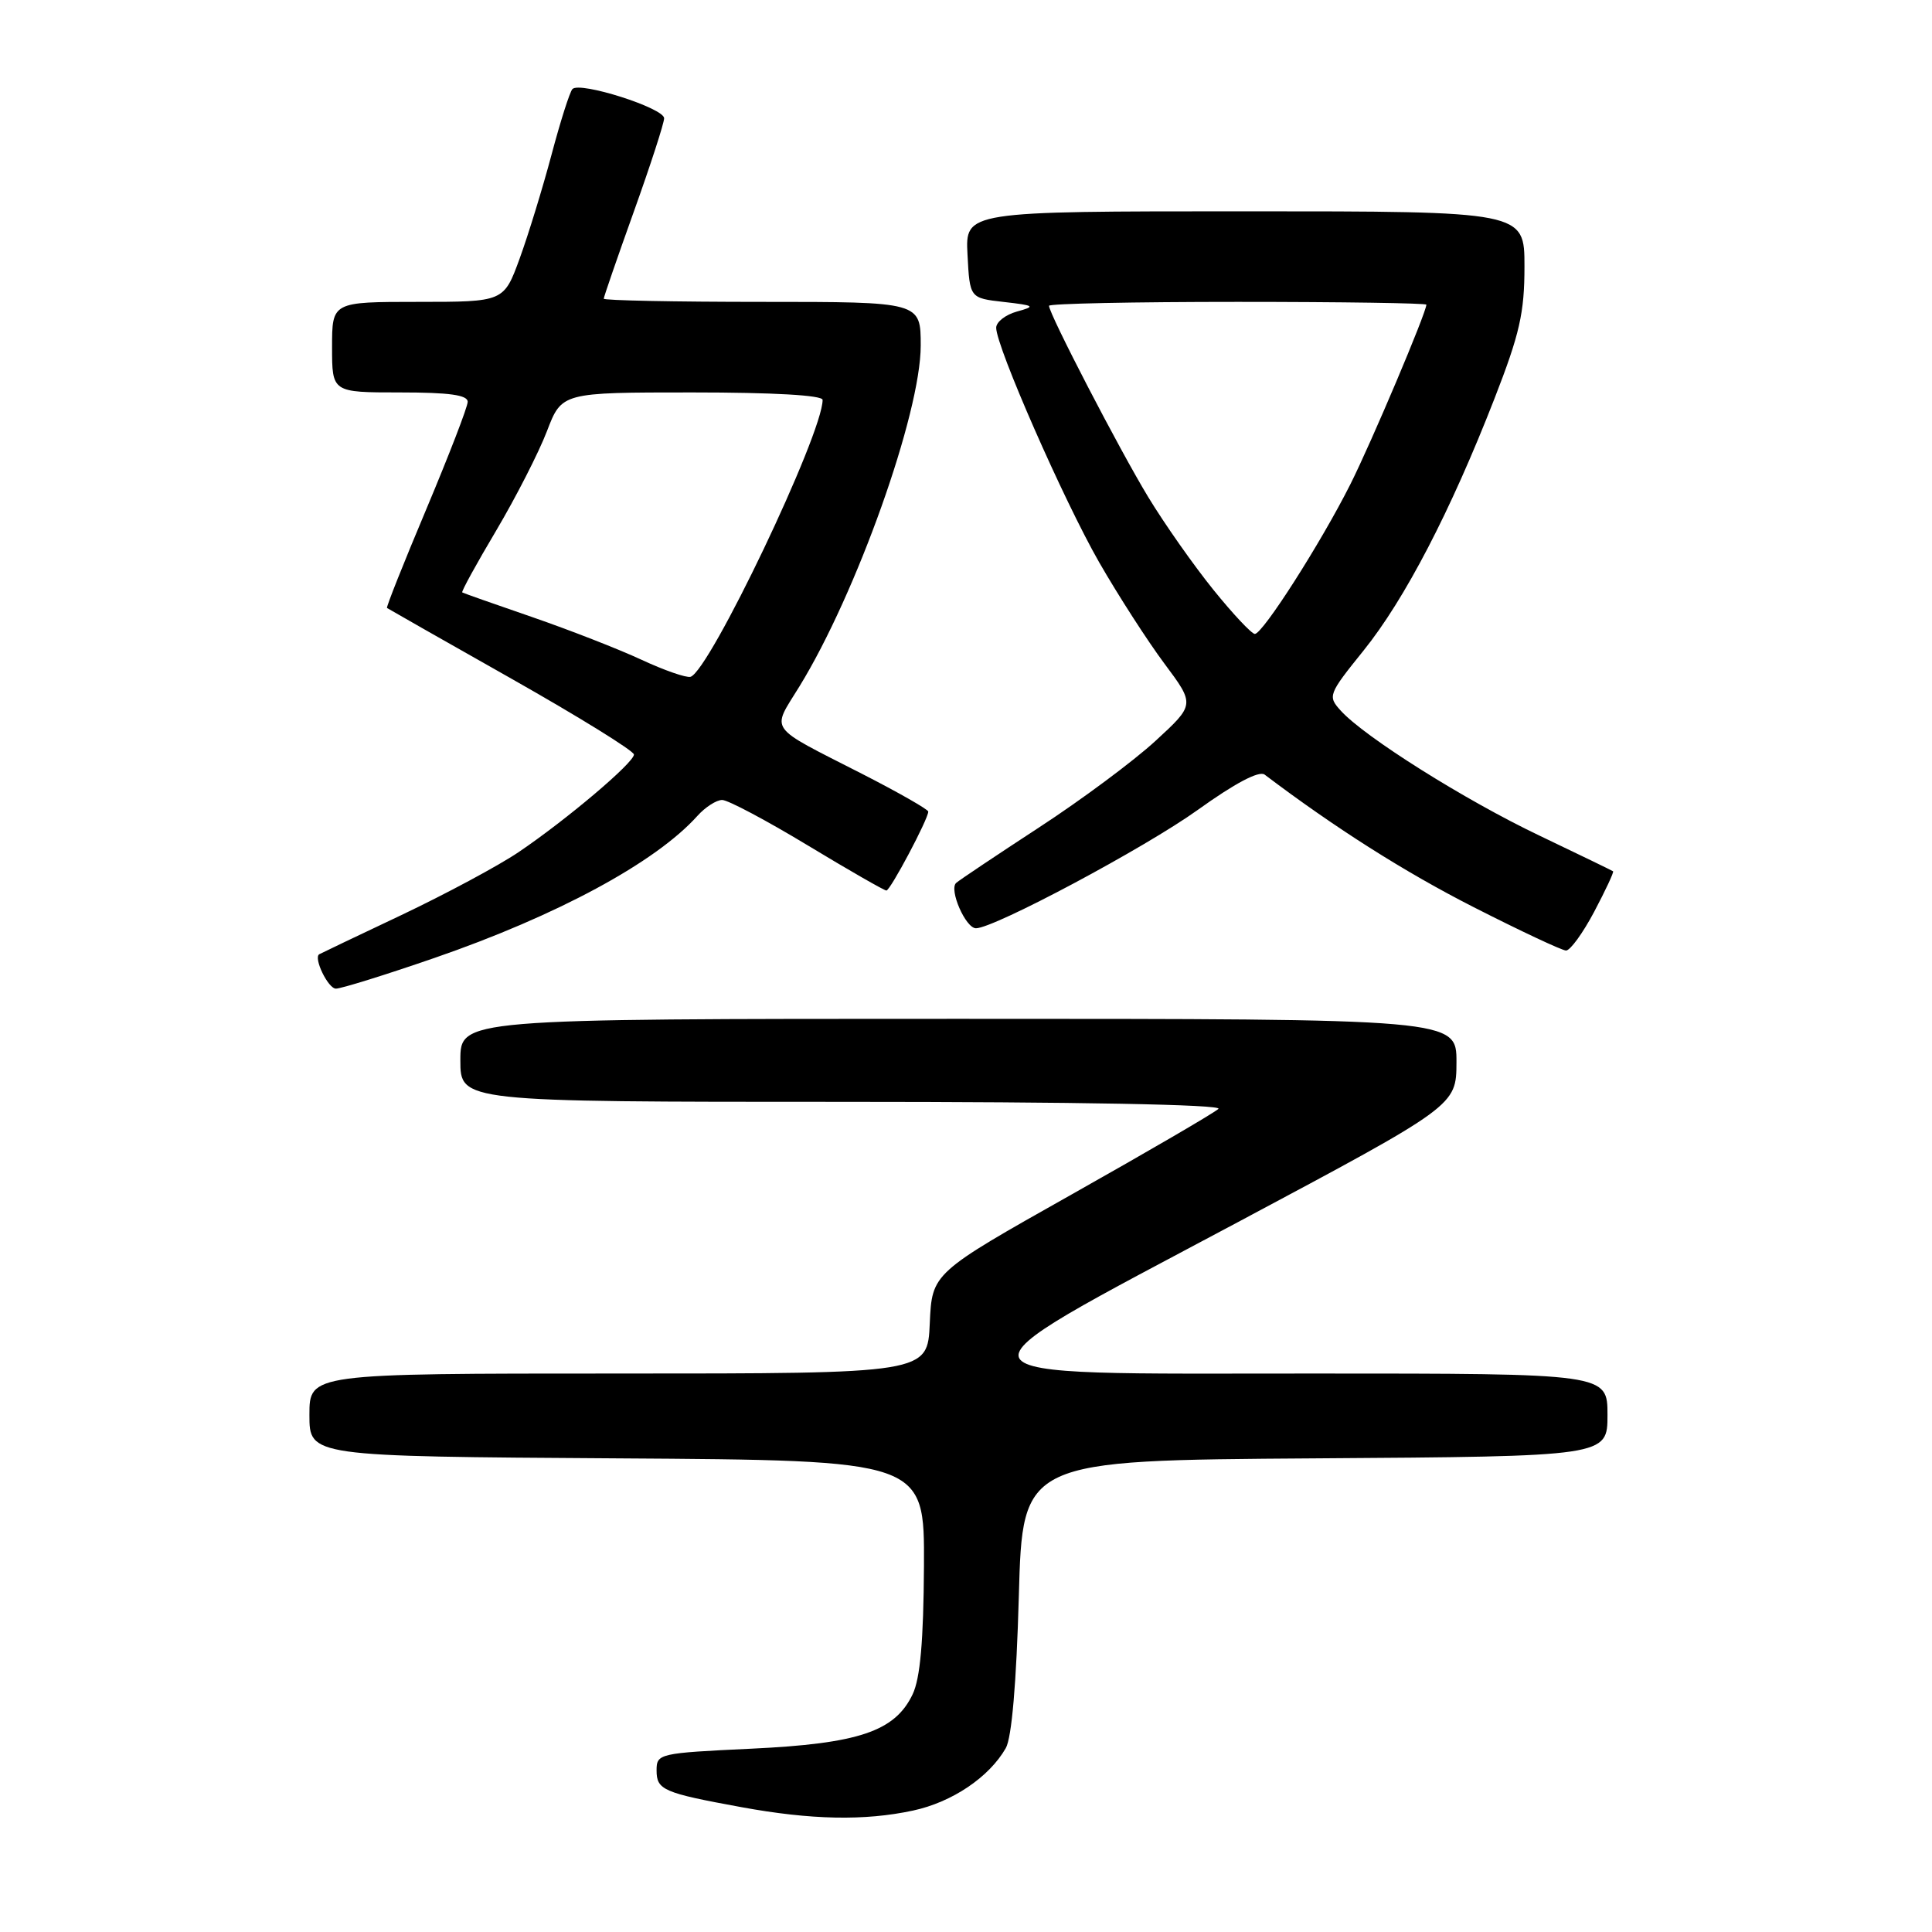 <?xml version="1.0" encoding="UTF-8" standalone="no"?>
<!DOCTYPE svg PUBLIC "-//W3C//DTD SVG 1.1//EN" "http://www.w3.org/Graphics/SVG/1.1/DTD/svg11.dtd" >
<svg xmlns="http://www.w3.org/2000/svg" xmlns:xlink="http://www.w3.org/1999/xlink" version="1.1" viewBox="0 0 256 256">
 <g >
 <path fill="currentColor"
d=" M 120.98 239.91 C 126.15 238.80 131.06 235.50 133.27 231.64 C 134.06 230.27 134.68 223.02 135.00 211.50 C 135.50 193.50 135.50 193.50 174.25 193.24 C 213.00 192.98 213.00 192.98 213.00 187.49 C 213.00 182.00 213.00 182.00 174.00 182.00 C 123.43 182.00 124.05 183.25 163.99 161.96 C 192.97 146.50 192.97 146.50 192.99 140.75 C 193.00 135.00 193.00 135.00 127.00 135.00 C 61.00 135.00 61.00 135.00 61.00 140.50 C 61.00 146.00 61.00 146.00 111.70 146.00 C 142.82 146.00 162.03 146.36 161.45 146.93 C 160.93 147.44 152.18 152.54 142.00 158.27 C 123.50 168.69 123.50 168.69 123.20 175.34 C 122.91 182.00 122.91 182.00 81.95 182.00 C 41.00 182.00 41.00 182.00 41.00 187.49 C 41.00 192.98 41.00 192.98 81.75 193.24 C 122.50 193.50 122.50 193.50 122.43 207.50 C 122.37 217.42 121.94 222.37 120.93 224.50 C 118.59 229.42 113.78 231.04 99.55 231.71 C 87.33 232.29 87.00 232.36 87.00 234.58 C 87.00 237.18 87.87 237.56 98.25 239.46 C 107.48 241.15 114.56 241.29 120.98 239.91 Z  M 57.52 126.95 C 73.81 121.33 86.87 114.28 92.40 108.12 C 93.45 106.95 94.93 106.00 95.69 106.00 C 96.45 106.00 101.54 108.70 107.00 112.00 C 112.46 115.30 117.17 118.00 117.45 118.00 C 117.97 118.00 123.00 108.52 123.00 107.54 C 123.00 107.26 119.06 105.01 114.25 102.55 C 101.52 96.05 102.21 97.01 105.92 90.97 C 113.48 78.68 122.00 54.75 122.00 45.80 C 122.00 40.00 122.00 40.00 101.00 40.00 C 89.45 40.00 80.00 39.81 80.00 39.58 C 80.00 39.35 81.80 34.14 84.00 28.00 C 86.20 21.86 88.00 16.31 88.00 15.67 C 88.00 14.32 76.82 10.76 75.85 11.80 C 75.49 12.19 74.25 16.10 73.08 20.50 C 71.91 24.90 70.01 31.09 68.86 34.25 C 66.76 40.00 66.76 40.00 55.38 40.00 C 44.00 40.00 44.00 40.00 44.00 46.00 C 44.00 52.00 44.00 52.00 53.00 52.00 C 59.55 52.00 61.99 52.34 61.97 53.25 C 61.96 53.94 59.49 60.32 56.50 67.44 C 53.50 74.56 51.15 80.46 51.28 80.56 C 51.40 80.65 58.81 84.87 67.75 89.92 C 76.69 94.98 84.00 99.50 84.00 99.98 C 84.00 101.06 75.07 108.62 68.69 112.93 C 66.04 114.72 59.06 118.46 53.19 121.25 C 47.31 124.03 42.41 126.37 42.29 126.45 C 41.52 126.96 43.48 131.00 44.51 131.00 C 45.21 131.00 51.06 129.18 57.52 126.95 Z  M 211.24 120.81 C 212.74 117.97 213.87 115.56 213.74 115.45 C 213.61 115.35 209.21 113.22 203.96 110.71 C 194.10 106.01 180.81 97.65 177.66 94.17 C 175.91 92.24 175.99 92.02 180.68 86.20 C 186.15 79.40 192.20 67.76 198.02 52.83 C 201.37 44.24 202.00 41.45 202.00 35.31 C 202.00 28.00 202.00 28.00 164.95 28.00 C 127.90 28.00 127.90 28.00 128.20 33.75 C 128.50 39.50 128.50 39.50 133.00 40.01 C 137.12 40.48 137.27 40.59 134.75 41.28 C 133.24 41.70 132.00 42.66 132.00 43.43 C 132.00 45.93 140.96 66.33 145.64 74.50 C 148.17 78.90 152.06 84.94 154.29 87.93 C 158.34 93.36 158.34 93.36 153.10 98.18 C 150.22 100.83 143.28 105.99 137.68 109.64 C 132.08 113.30 127.14 116.60 126.70 116.99 C 125.71 117.86 127.95 123.00 129.32 123.00 C 131.73 123.00 151.71 112.34 158.72 107.31 C 163.62 103.79 166.84 102.09 167.57 102.64 C 176.92 109.71 186.12 115.55 195.28 120.21 C 201.45 123.35 206.95 125.93 207.50 125.95 C 208.05 125.97 209.73 123.66 211.24 120.81 Z  M 85.00 87.42 C 81.97 86.01 75.45 83.47 70.50 81.76 C 65.55 80.06 61.39 78.59 61.25 78.50 C 61.10 78.40 63.13 74.71 65.75 70.30 C 68.36 65.89 71.39 59.96 72.47 57.14 C 74.44 52.00 74.44 52.00 91.72 52.00 C 102.47 52.00 109.00 52.37 109.00 52.99 C 109.00 57.52 94.02 88.91 91.50 89.68 C 90.95 89.84 88.03 88.83 85.00 87.42 Z  M 160.79 78.16 C 158.20 74.96 154.31 69.43 152.15 65.87 C 148.36 59.63 139.00 41.59 139.00 40.52 C 139.00 40.23 150.25 40.00 164.00 40.00 C 177.75 40.00 189.00 40.17 189.00 40.37 C 189.00 41.41 181.71 58.64 178.93 64.17 C 175.03 71.93 167.32 84.00 166.27 84.00 C 165.85 83.99 163.38 81.37 160.79 78.16 Z "/>
</g>
</svg>